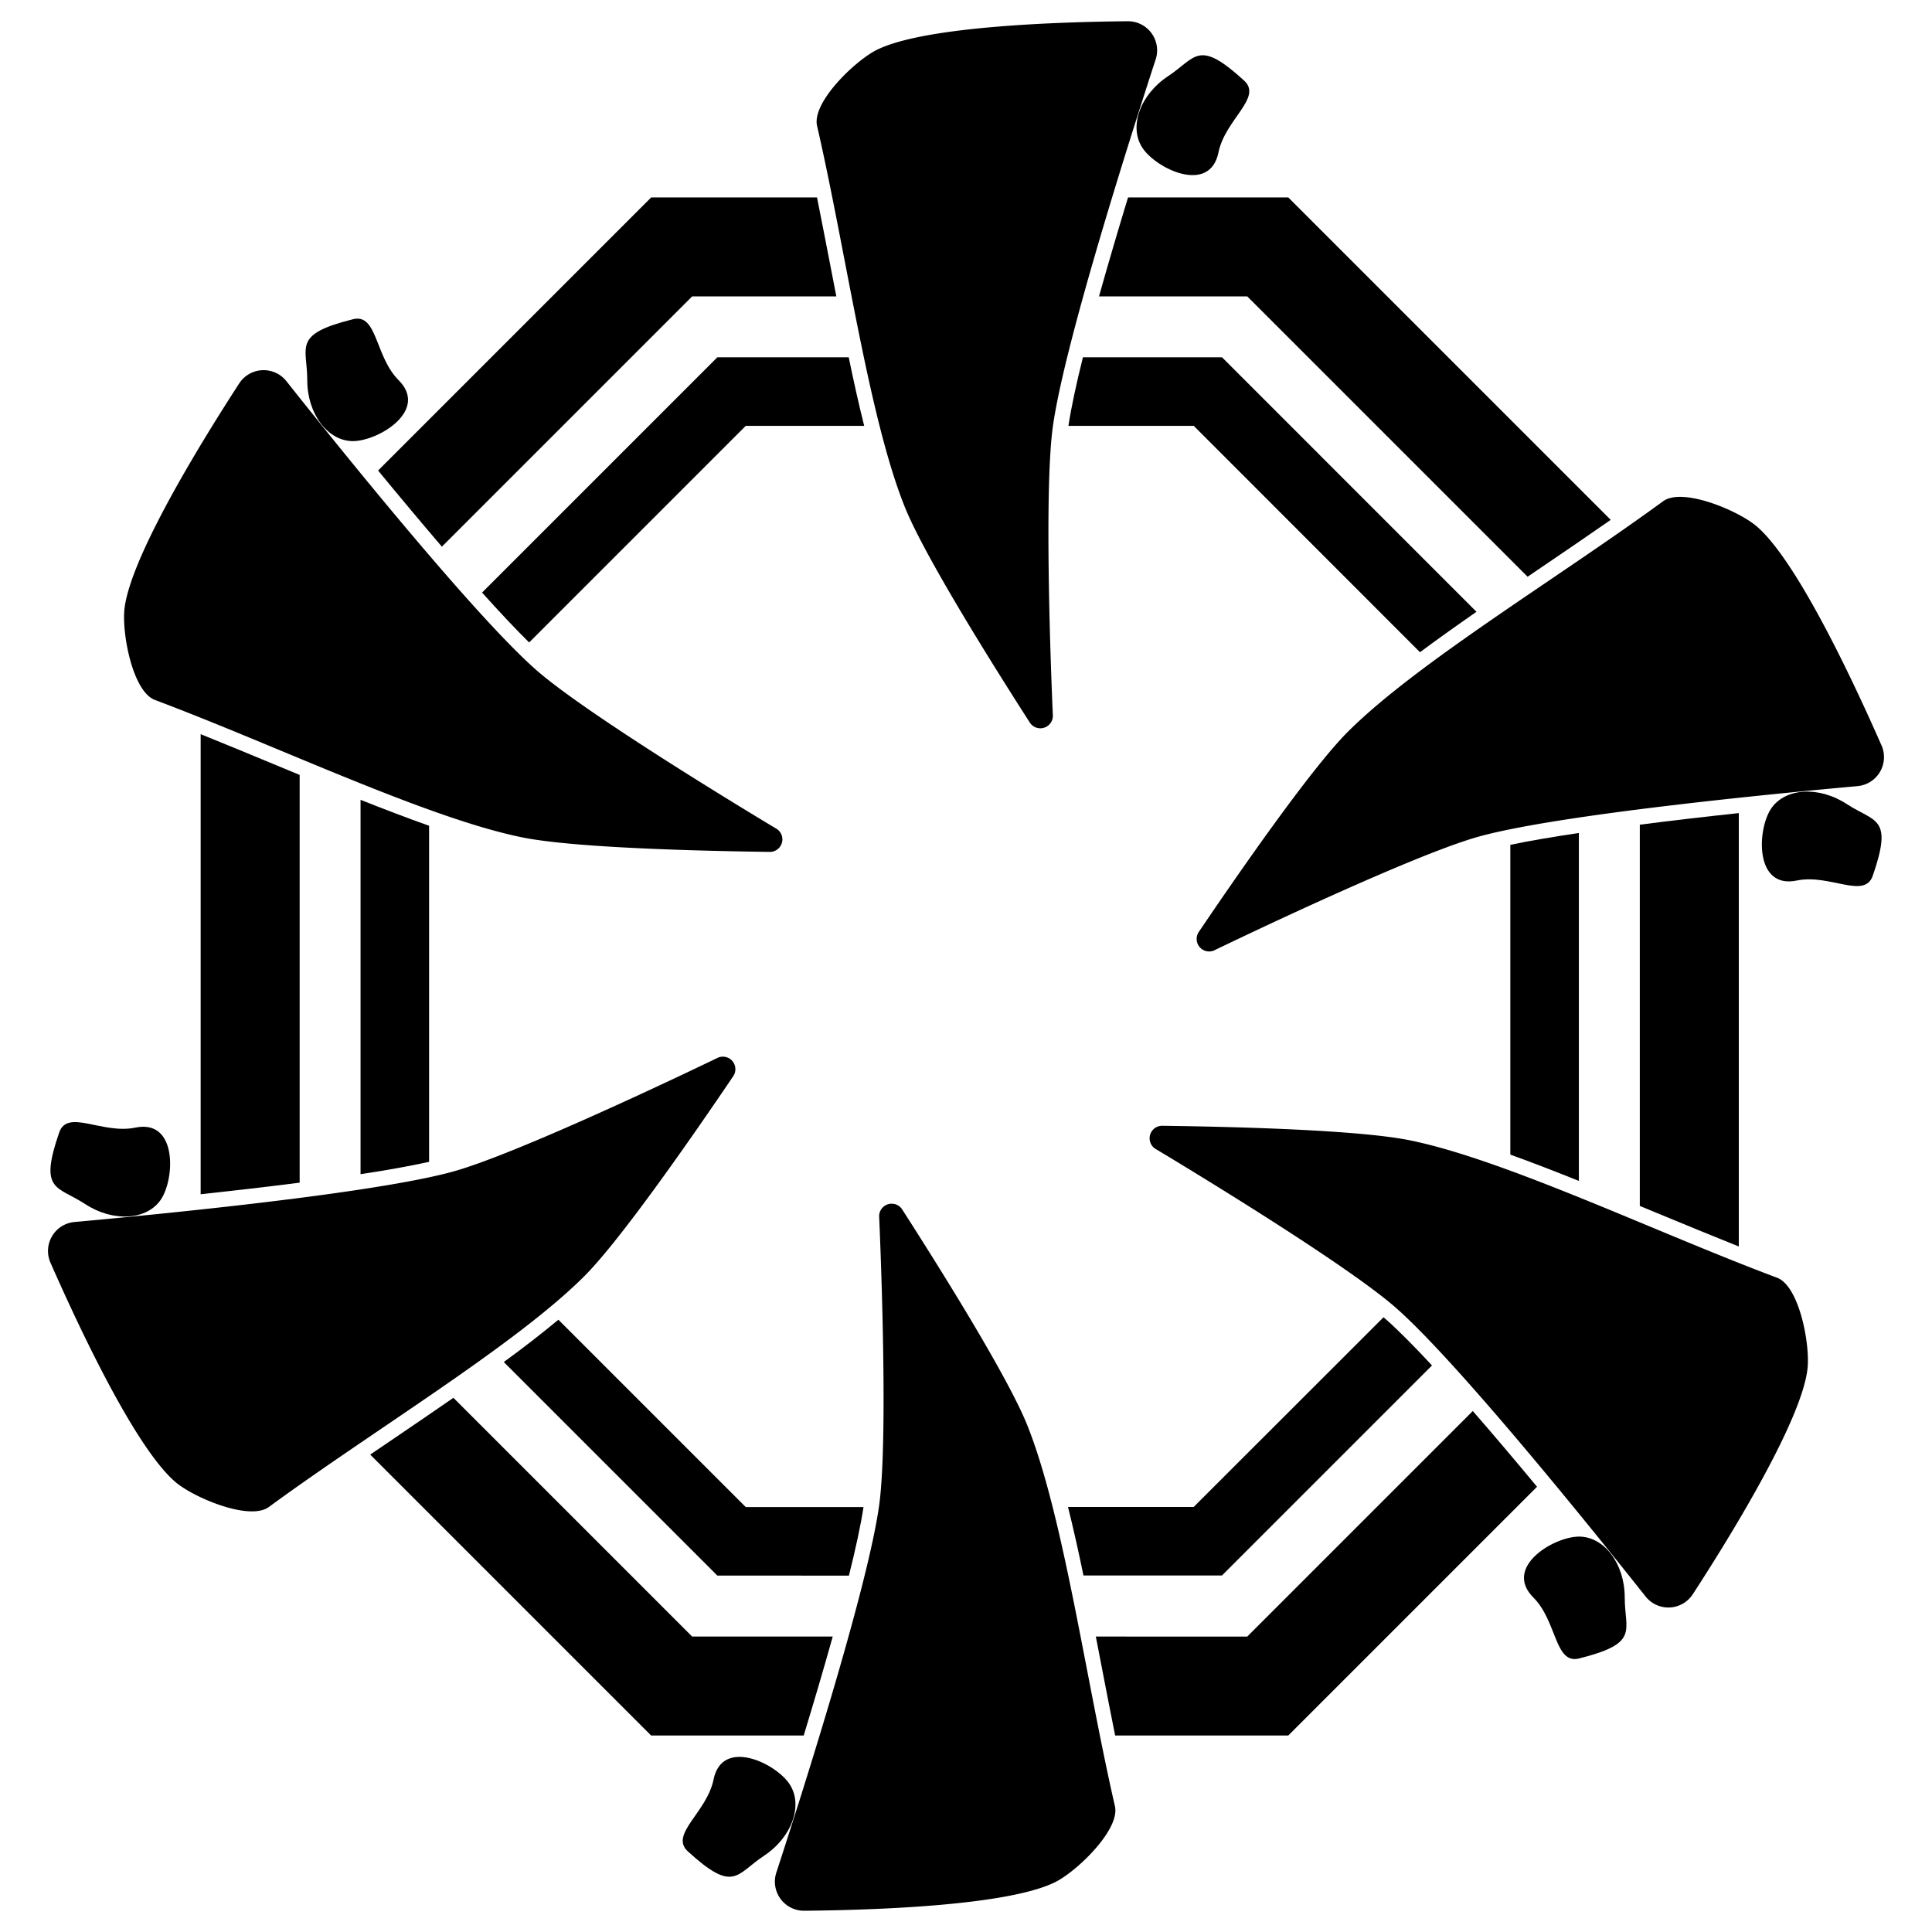 <svg xmlns="http://www.w3.org/2000/svg" viewBox="0 0 500 500"><title>outworlds-alliance</title><g id="Icons"><path d="M284.42,76.71h38.37l72.55,72.55,3.6-2.45c6-4.05,12-8.18,17.91-12.27L333.4,51.09H291.94C289.37,59.52,286.77,68.32,284.42,76.71Z"/><path d="M450,322.59V210.43c-8.3.89-17.09,1.89-25.62,3v98.67l4,1.65C435.55,316.71,442.87,319.74,450,322.59Z"/><path d="M215.51,423.54H179.13l-61.79-61.79c-5.36,3.72-10.84,7.44-16.29,11.14l-5.24,3.56,72.7,72.7H208C210.56,440.74,213.16,431.94,215.51,423.54Z"/><path d="M114.36,141.48l64.77-64.77h37.31q-.83-4.26-1.65-8.52c-1.1-5.67-2.21-11.43-3.35-17.09H168.52L97.85,121.77C103.16,128.24,108.82,135,114.36,141.48Z"/><path d="M381.16,365.17l-58.37,58.37H283.6q.81,4.14,1.6,8.27c1.11,5.75,2.24,11.6,3.4,17.34h44.8l64.38-64.38C392.31,378.17,386.62,371.44,381.16,365.17Z"/><path d="M51.93,190V309.07c8.36-.9,17.15-1.92,25.62-3V200.55l-5.91-2.45C65.1,195.38,58.45,192.63,51.93,190Z"/><path d="M219.7,407.77c1.73-6.93,3.06-13,3.77-17.74H193l-48.49-48.49c-4.3,3.57-9,7.22-14.13,10.95l55.27,55.27Z"/><path d="M93.31,207v96.87c6.73-1,12.8-2.1,17.74-3.19V213.71C105.34,211.69,99.39,209.4,93.31,207Z"/><path d="M358.76,341.51l-.71-.6L308.92,390H276.4c1.4,5.63,2.74,11.6,4,17.74h35.84l54.36-54.36C366.11,348.53,362,344.39,358.76,341.51Z"/><path d="M136.94,166.27,193,110.21h30.65c-1.41-5.63-2.74-11.6-4-17.74h-34l-60.89,60.89C129.21,158.31,133.36,162.74,136.94,166.27Z"/><path d="M367.49,168.79c4.65-3.45,9.56-6.94,14.62-10.46L316.26,92.47h-36c-1.73,6.94-3.05,13.06-3.75,17.74h32.43Z"/><path d="M408.61,215.57c-6.62,1-12.68,2-17.74,3.07v80.17c5.73,2.07,11.67,4.37,17.74,6.81Z"/><path d="M61.9,99.24a7.53,7.53,0,0,1,12.24-.57c14.27,18,48.55,60.52,64.5,74.6,14,12.39,62.45,41.3,62.45,41.3a3.24,3.24,0,0,1-1.89,5.9c-17.21-.23-51.07-1-64.5-3.85C110,211.47,71.63,193,40.1,181.15c-5.83-2.19-8.62-17.46-7.88-23.65C33.84,143.93,52.26,114.09,61.9,99.24Z"/><path d="M103.16,98.39c7.88,7.88-5.29,15.77-11.82,15.77s-11.82-7.06-11.82-15.77S75.58,86.56,91.34,82.62C97.68,81,97,92.23,103.16,98.39Z"/><path d="M486.93,192.9a7.53,7.53,0,0,1-6.24,10.55c-22.86,2.07-77.24,7.39-97.76,13C364.89,221.39,314.15,246,314.15,246a3.24,3.24,0,0,1-3.9-4.82c9.64-14.26,28.89-42.13,38.6-51.82,17.88-17.84,54.37-39.75,81.55-59.63,5-3.68,19.33,2.37,24.1,6.38C465,144.93,479.81,176.7,486.93,192.9Z"/><path d="M465,227.88c-10.91,2.27-10.28-13.07-6.69-18.53s12.39-6,19.67-1.24,12,3.19,6.69,18.53C482.53,232.81,473.54,226.11,465,227.88Z"/><path d="M291.85,5.5a7.53,7.53,0,0,1,7.23,9.89c-7.12,21.83-23.66,73.89-26.6,95-2.58,18.54,0,74.87,0,74.87a3.24,3.24,0,0,1-6,1.68c-9.3-14.48-27.32-43.17-32.39-55.91-9.35-23.46-15.09-65.64-22.63-98.45-1.4-6.07,9.8-16.82,15.37-19.63C239.1,6.77,274.15,5.66,291.85,5.5Z"/><path d="M315.34,39.44c-2.22,10.92-16.07,4.29-19.67-1.16s-.64-13.76,6.62-18.56S310,9.91,322,20.88C326.78,25.29,317.08,30.91,315.34,39.44Z"/><path d="M438.1,412.58a7.53,7.53,0,0,1-12.24.57c-14.27-18-48.55-60.52-64.5-74.6-14-12.39-62.45-41.3-62.45-41.3a3.24,3.24,0,0,1,1.89-5.9c17.21.23,51.07,1,64.5,3.85,24.72,5.16,63.06,23.65,94.59,35.47,5.83,2.19,8.62,17.46,7.88,23.65C466.16,367.89,447.74,397.74,438.1,412.58Z"/><path d="M396.84,413.44c-7.88-7.88,5.29-15.77,11.82-15.77s11.82,7.06,11.82,15.77,3.94,11.82-11.82,15.77C402.32,430.79,403,419.59,396.84,413.44Z"/><path d="M13.07,326.8a7.53,7.53,0,0,1,6.24-10.55c22.86-2.07,77.24-7.39,97.76-13,18.05-4.94,68.79-29.55,68.79-29.55a3.24,3.24,0,0,1,3.9,4.82c-9.64,14.26-28.89,42.13-38.6,51.82C133.27,348.17,96.78,370.08,69.59,390c-5,3.68-19.33-2.37-24.1-6.38C35,374.78,20.19,343,13.07,326.8Z"/><path d="M35,291.83c10.91-2.27,10.28,13.07,6.69,18.53s-12.39,6-19.67,1.24-12-3.19-6.69-18.53C17.47,286.9,26.46,293.6,35,291.83Z"/><path d="M208.15,494.5a7.53,7.53,0,0,1-7.23-9.89c7.12-21.83,23.66-73.89,26.6-95,2.58-18.54,0-74.87,0-74.87a3.24,3.24,0,0,1,6-1.68c9.3,14.48,27.32,43.17,32.39,55.91,9.35,23.46,15.09,65.64,22.63,98.45,1.4,6.07-9.8,16.82-15.37,19.63C260.9,493.23,225.85,494.34,208.15,494.5Z"/><path d="M184.66,460.56c2.22-10.92,16.07-4.29,19.67,1.16s.64,13.76-6.62,18.56S190,490.09,178,479.12C173.22,474.71,182.92,469.09,184.66,460.56Z"/></g></svg>